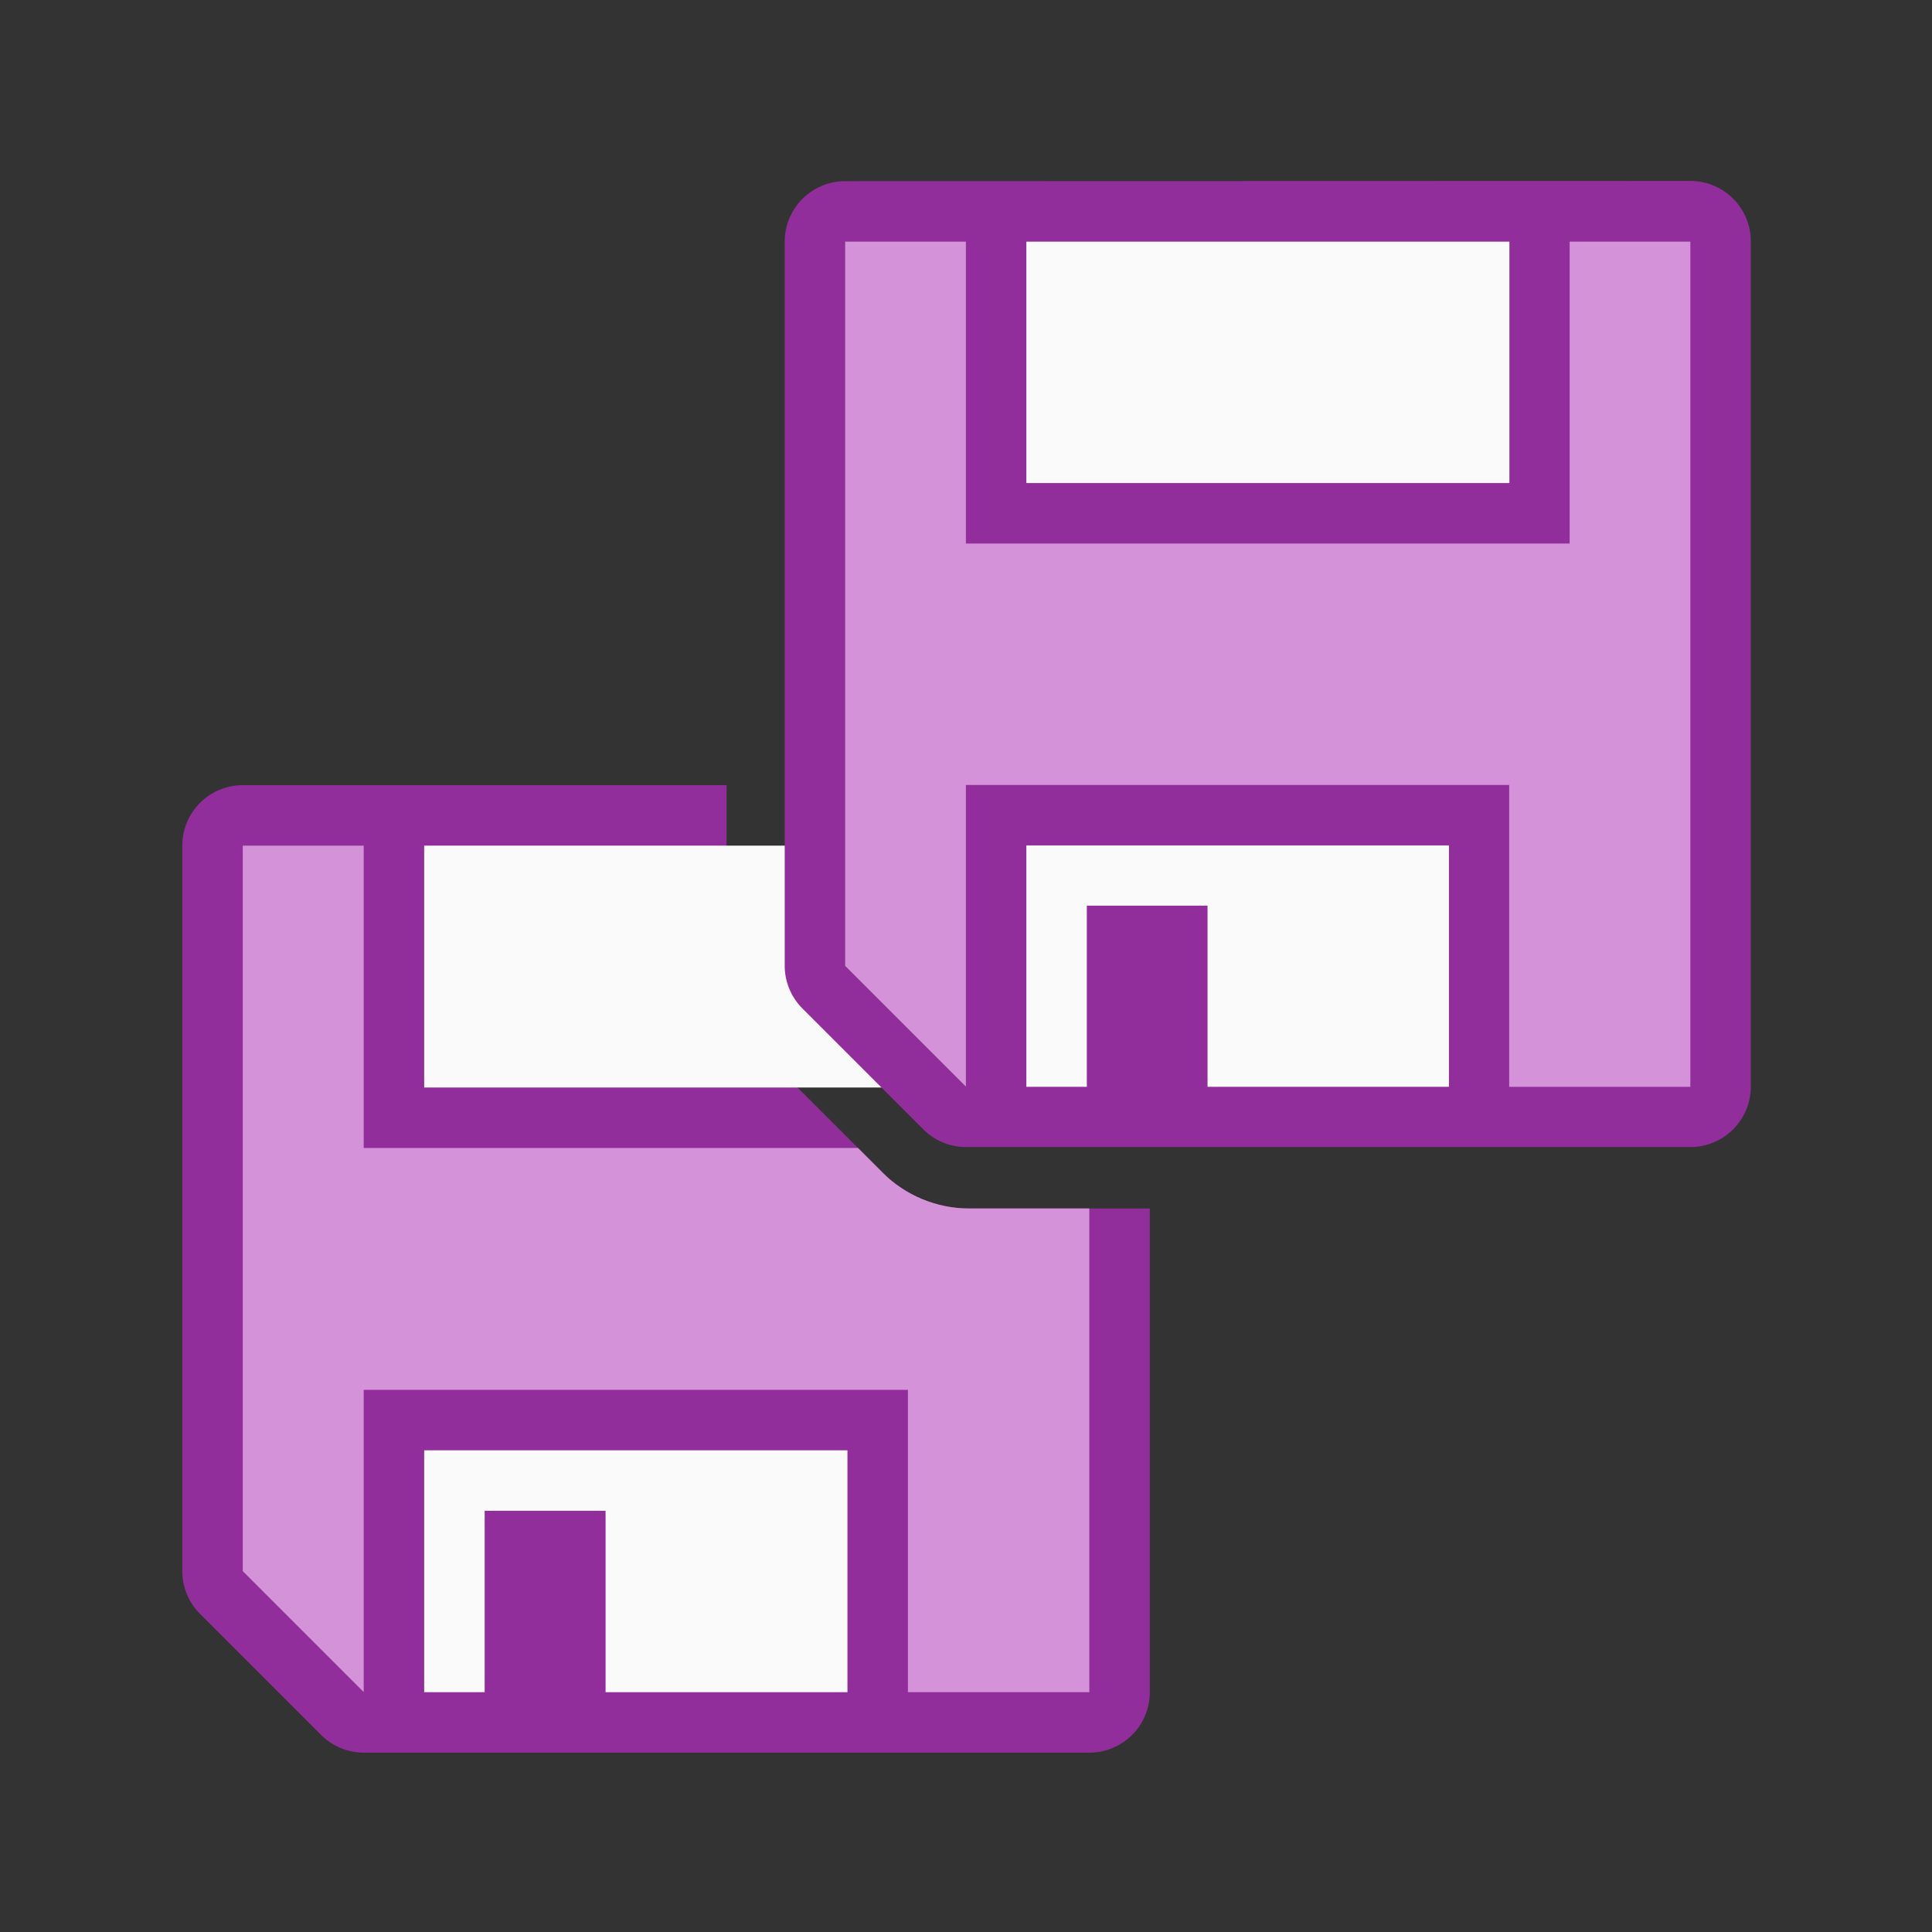 <svg height="32" viewBox="0 0 8.467 8.467" width="32" xmlns="http://www.w3.org/2000/svg"><rect x="0" y="0" width="8.467" height="8.467" fill="#333333" stroke="none"/><g transform="matrix(.265 0 0 .265 -2.646 2.646)"><path d="m4 13a1 1 0 0 0 -1 1v11.998a1 1 0 0 0 .293.707l2.002 2.002a1 1 0 0 0 .707.293h11.998a1 1 0 0 0 1-1v-8h-2.998c-.524-0-1.044-.216-1.414-.586l-2.002-2.002c-.37-.37-.586-.891-.586-1.414v-2.998z" fill="#922e9b" transform="translate(10 -10)"/><path d="m4 14v11.998l2 2v-4.998h9v5h3v-8h-1.998c-.524-0-1.044-.216-1.414-.586l-.414-.414h-8.174v-5z" fill="#d492d8" transform="translate(10 -10)"/><path d="m17 4v4h8v-4zm0 10v4h1v-3h2v3h4v-4z" fill="#fafafa"/></g><g stroke-width=".265" transform="translate(0 -288.533)"><path d="m3.704 289.327a.265.265 0 0 0 -.265.265v3.174a.265.265 0 0 0 .078.187l.53.53a.265.265 0 0 0 .187.077h3.174a.265.265 0 0 0 .265-.265v-3.704a.265.265 0 0 0 -.265-.265z" fill="#922e9b"/><path d="m3.704 289.592v3.174l.529.529v-1.322h2.381v1.323h.794v-3.704h-.529v1.323h-2.646v-1.323z" fill="#d492d8"/><path d="m4.498 289.592v1.058h2.117v-1.058zm0 2.646v1.058h.265v-.794h.529v.794h1.058v-1.058z" fill="#fafafa"/></g></svg>